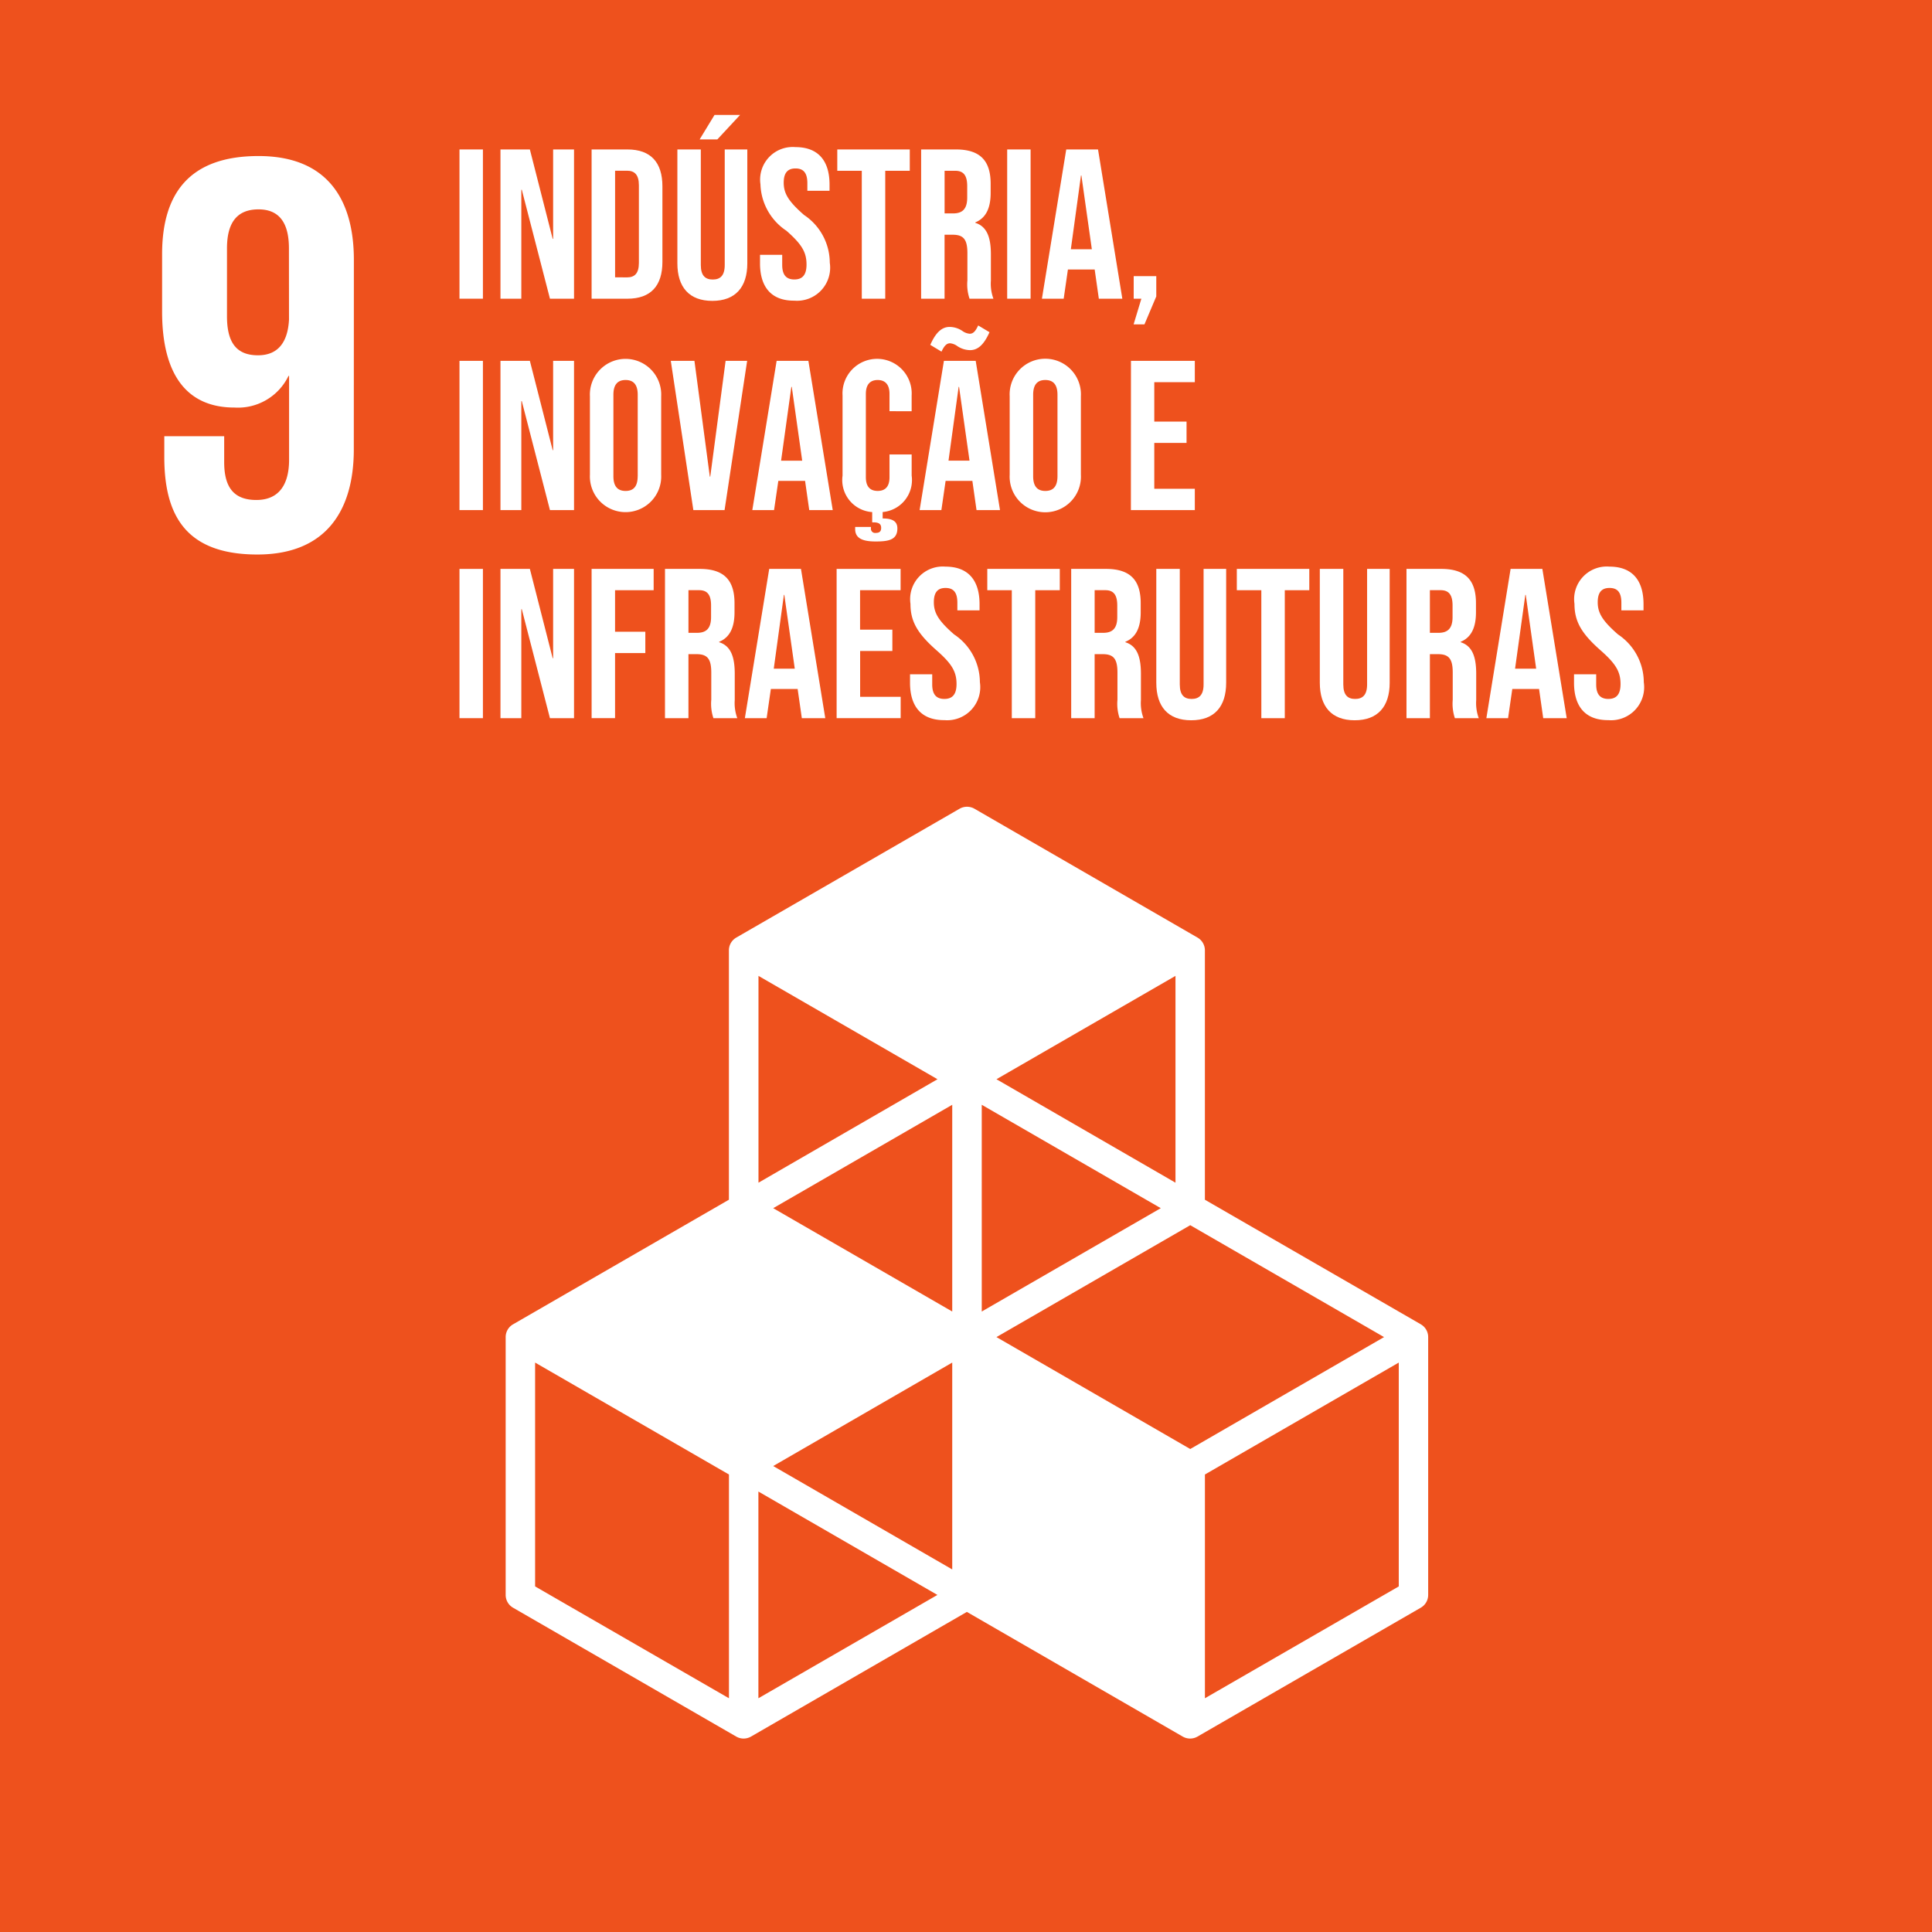 <svg id="Group_428" data-name="Group 428" xmlns="http://www.w3.org/2000/svg" width="114.395" height="114.395" viewBox="0 0 114.395 114.395">
  <rect id="Rectangle_120" data-name="Rectangle 120" width="114.395" height="114.395" transform="translate(0 0)" fill="#ee511d"/>
  <path id="Path_303" data-name="Path 303" d="M506.084,207.52c-.07,1.291-.614,2.109-1.836,2.109-1.326,0-1.836-.818-1.836-2.313V203.3c0-1.46.54-2.311,1.868-2.311,1.291,0,1.8.883,1.8,2.311Zm3.841-3.537c0-3.572-1.565-6.152-5.644-6.152-4.117,0-5.711,2.241-5.711,5.813v3.4c0,3.774,1.493,5.679,4.284,5.679a3.323,3.323,0,0,0,3.2-1.873h.035v4.963c0,1.4-.547,2.383-1.938,2.383s-1.905-.818-1.905-2.244v-1.53H498.7v1.224c0,3.4,1.224,5.779,5.512,5.779,4.075,0,5.709-2.619,5.709-6.221Z" transform="translate(-488.972 -188.592)" fill="#fff"/>
  <path id="Path_304" data-name="Path 304" d="M560.227,260.618l-11.478,6.622V253.991l11.478-6.627ZM522.31,267.24V255l10.6,6.122Zm-1.743,0-11.478-6.622V247.364l11.478,6.627Zm12.348-36.653-10.6,6.126V224.468Zm14.091,6.126-10.6-6.126,10.6-6.119Zm-10.6,9.142,11.474-6.625,11.476,6.625-11.476,6.627Zm-2.619-1.514-10.6-6.119,10.6-6.122Zm12.348-6.119-10.6,6.119V232.1Zm-12.348,21.39-10.6-6.122,10.6-6.126ZM561.536,245.1l-12.788-7.378V222.957a.873.873,0,0,0-.436-.756L535.1,214.568a.889.889,0,0,0-.874,0L521,222.2a.873.873,0,0,0-.436.756v14.765L507.782,245.1a.869.869,0,0,0-.436.756v15.266a.872.872,0,0,0,.436.756L521,269.51a.874.874,0,0,0,.433.116.891.891,0,0,0,.438-.116l12.783-7.383,12.783,7.383a.877.877,0,0,0,.871,0l13.224-7.633a.872.872,0,0,0,.436-.756V245.855a.869.869,0,0,0-.436-.756" transform="translate(-477.405 -166.685)" fill="#fff"/>
  <g id="Group_366" data-name="Group 366" transform="translate(27.206 6.805)">
    <g id="Group_365" data-name="Group 365" transform="translate(0 0)">
      <path id="Path_305" data-name="Path 305" d="M506.166,197.663h1.388V206.5h-1.388Z" transform="translate(-506.166 -195.619)" fill="#fff"/>
      <path id="Path_306" data-name="Path 306" d="M507.213,197.663h1.741l1.351,5.292h.026v-5.292h1.238V206.5h-1.426l-1.667-6.451h-.028V206.5h-1.235Z" transform="translate(-504.786 -195.619)" fill="#fff"/>
      <path id="Path_307" data-name="Path 307" d="M509.541,197.663h2.121c1.388,0,2.072.77,2.072,2.186v4.469c0,1.414-.684,2.183-2.072,2.183h-2.121Zm2.1,7.575c.44,0,.7-.225.7-.858v-4.6c0-.63-.264-.858-.7-.858h-.709v6.312Z" transform="translate(-501.718 -195.619)" fill="#fff"/>
      <path id="Path_308" data-name="Path 308" d="M511.732,205.568v-6.743h1.388v6.842c0,.633.267.86.707.86s.709-.227.709-.86v-6.842h1.337v6.743c0,1.414-.707,2.223-2.072,2.223S511.732,206.982,511.732,205.568Zm2.2-8.787h1.514l-1.349,1.451h-1.048Z" transform="translate(-498.83 -196.781)" fill="#fff"/>
      <path id="Path_309" data-name="Path 309" d="M513.843,204.477v-.505h1.314v.6c0,.633.278.86.719.86s.721-.227.721-.883c0-.732-.281-1.2-1.189-2a3.425,3.425,0,0,1-1.539-2.754,1.93,1.93,0,0,1,2.07-2.2c1.351,0,2.021.807,2.021,2.223v.364h-1.314v-.454c0-.63-.253-.869-.7-.869s-.7.239-.7.844c0,.644.292,1.113,1.2,1.908a3.41,3.41,0,0,1,1.528,2.828,1.96,1.96,0,0,1-2.1,2.248C514.524,206.7,513.843,205.891,513.843,204.477Z" transform="translate(-496.048 -195.69)" fill="#fff"/>
      <path id="Path_310" data-name="Path 310" d="M517.268,198.926h-1.451v-1.263h4.293v1.263h-1.453V206.5h-1.388Z" transform="translate(-493.447 -195.619)" fill="#fff"/>
      <path id="Path_311" data-name="Path 311" d="M517.959,197.663h2.058c1.44,0,2.058.67,2.058,2.033v.545c0,.909-.29,1.488-.909,1.741v.026c.693.216.923.872.923,1.868v1.553a2.554,2.554,0,0,0,.151,1.073h-1.414a2.646,2.646,0,0,1-.128-1.085V203.8c0-.823-.241-1.087-.872-1.087h-.48V206.5h-1.388Zm1.894,3.787c.517,0,.834-.227.834-.934v-.681c0-.63-.215-.909-.709-.909h-.63v2.524Z" transform="translate(-490.624 -195.619)" fill="#fff"/>
      <path id="Path_312" data-name="Path 312" d="M520.157,197.663h1.386V206.5h-1.386Z" transform="translate(-487.727 -195.619)" fill="#fff"/>
      <path id="Path_313" data-name="Path 313" d="M522.484,197.663h1.882l1.439,8.838h-1.391l-.25-1.755v.026h-1.581l-.25,1.729h-1.289ZM524,203.574l-.619-4.369h-.025l-.6,4.369Z" transform="translate(-486.557 -195.619)" fill="#fff"/>
      <path id="Path_314" data-name="Path 314" d="M523.843,202.236h-.454V200.9h1.337v1.2l-.7,1.655h-.642Z" transform="translate(-483.468 -191.354)" fill="#fff"/>
      <path id="Path_315" data-name="Path 315" d="M506.166,203.063h1.388V211.9h-1.388Z" transform="translate(-506.166 -188.502)" fill="#fff"/>
      <path id="Path_316" data-name="Path 316" d="M507.213,203.063h1.741l1.351,5.289h.026v-5.289h1.238V211.9h-1.426l-1.667-6.451h-.028V211.9h-1.235Z" transform="translate(-504.786 -188.502)" fill="#fff"/>
      <path id="Path_317" data-name="Path 317" d="M509.5,209.877v-4.645a2.112,2.112,0,1,1,4.219,0v4.645a2.112,2.112,0,1,1-4.219,0Zm2.83.088v-4.824c0-.63-.278-.872-.719-.872s-.721.241-.721.872v4.824c0,.63.276.872.721.872S512.327,210.6,512.327,209.965Z" transform="translate(-501.776 -188.573)" fill="#fff"/>
      <path id="Path_318" data-name="Path 318" d="M511.564,203.063h1.4l.911,6.856h.026l.909-6.856h1.275l-1.337,8.838H512.9Z" transform="translate(-499.052 -188.502)" fill="#fff"/>
      <path id="Path_319" data-name="Path 319" d="M515.086,203.063h1.88l1.442,8.838h-1.391l-.25-1.755v.026h-1.581l-.253,1.729h-1.287Zm1.514,5.911-.617-4.369h-.026l-.607,4.369Z" transform="translate(-496.307 -188.502)" fill="#fff"/>
      <path id="Path_320" data-name="Path 320" d="M518.731,206.115V205.09c0-.579-.278-.821-.7-.821s-.7.241-.7.821v4.937c0,.582.278.809.7.809s.7-.227.7-.809v-1.351h1.312v1.252a1.9,1.9,0,0,1-1.718,2.158v.38c.556,0,.872.151.872.591,0,.684-.531.772-1.289.772-.7,0-1.21-.151-1.21-.732v-.127h.934v.1a.244.244,0,0,0,.276.253c.229,0,.329-.088.329-.3,0-.239-.153-.327-.466-.327h-.065v-.607a1.9,1.9,0,0,1-1.755-2.158v-4.747a2.049,2.049,0,1,1,4.091,0v.934Z" transform="translate(-493.269 -188.573)" fill="#fff"/>
      <path id="Path_321" data-name="Path 321" d="M519.359,204.254h1.882l1.439,8.838H521.29l-.25-1.755v.026h-1.581l-.25,1.729H517.92Zm-.807-.946c.313-.709.668-1.062,1.147-1.062a1.367,1.367,0,0,1,.758.241.863.863,0,0,0,.431.162c.2,0,.338-.139.5-.491l.67.4c-.315.707-.67,1.062-1.15,1.062a1.387,1.387,0,0,1-.758-.241.86.86,0,0,0-.426-.165c-.2,0-.343.141-.508.494Zm2.323,6.856-.619-4.369h-.025l-.6,4.369Z" transform="translate(-490.675 -189.693)" fill="#fff"/>
      <path id="Path_322" data-name="Path 322" d="M520.221,209.877v-4.645a2.111,2.111,0,1,1,4.216,0v4.645a2.111,2.111,0,1,1-4.216,0Zm2.83.088v-4.824c0-.63-.278-.872-.721-.872s-.719.241-.719.872v4.824c0,.63.276.872.719.872S523.051,210.6,523.051,209.965Z" transform="translate(-487.643 -188.573)" fill="#fff"/>
      <path id="Path_323" data-name="Path 323" d="M523.319,203.063H527.1v1.263h-2.4v2.334h1.91v1.263h-1.91v2.714h2.4V211.9h-3.785Z" transform="translate(-483.56 -188.502)" fill="#fff"/>
    </g>
  </g>
  <g id="Group_368" data-name="Group 368" transform="translate(27.206 33.558)">
    <g id="Group_367" data-name="Group 367" transform="translate(0 0)">
      <path id="Path_324" data-name="Path 324" d="M506.166,208.378h1.388v8.838h-1.388Z" transform="translate(-506.166 -208.251)" fill="#fff"/>
      <path id="Path_325" data-name="Path 325" d="M507.213,208.378h1.741l1.351,5.289h.026v-5.289h1.238v8.838h-1.426l-1.667-6.453h-.028v6.453h-1.235Z" transform="translate(-504.786 -208.251)" fill="#fff"/>
      <path id="Path_326" data-name="Path 326" d="M509.541,208.378h3.674v1.261h-2.285V212.1h1.792v1.261h-1.792v3.852h-1.388Z" transform="translate(-501.718 -208.251)" fill="#fff"/>
      <path id="Path_327" data-name="Path 327" d="M511.416,208.378h2.058c1.439,0,2.058.668,2.058,2.033v.542c0,.909-.29,1.49-.909,1.741v.026c.693.216.923.871.923,1.868v1.555a2.566,2.566,0,0,0,.151,1.073h-1.414a2.664,2.664,0,0,1-.127-1.087v-1.616c0-.821-.241-1.087-.872-1.087h-.48v3.79h-1.389Zm1.894,3.785c.517,0,.834-.225.834-.932v-.684c0-.63-.216-.909-.709-.909h-.63v2.524Z" transform="translate(-499.247 -208.251)" fill="#fff"/>
      <path id="Path_328" data-name="Path 328" d="M514.9,208.378h1.88l1.439,8.838h-1.388l-.253-1.757v.028h-1.581l-.25,1.729h-1.289Zm1.513,5.908-.619-4.369h-.025l-.6,4.369Z" transform="translate(-496.56 -208.251)" fill="#fff"/>
      <path id="Path_329" data-name="Path 329" d="M515.8,208.378h3.788v1.261h-2.4v2.336H519.1v1.263h-1.908v2.714h2.4v1.263H515.8Z" transform="translate(-493.469 -208.251)" fill="#fff"/>
      <path id="Path_330" data-name="Path 330" d="M517.675,215.191v-.5h1.314v.6c0,.63.278.858.719.858s.721-.227.721-.883c0-.732-.278-1.2-1.189-2-1.161-1.022-1.539-1.741-1.539-2.751a1.932,1.932,0,0,1,2.07-2.2c1.351,0,2.021.809,2.021,2.223v.366h-1.314v-.457c0-.63-.253-.869-.7-.869s-.693.239-.693.846c0,.644.29,1.11,1.2,1.905a3.414,3.414,0,0,1,1.527,2.83,1.959,1.959,0,0,1-2.1,2.246C518.356,217.414,517.675,216.607,517.675,215.191Z" transform="translate(-490.998 -208.323)" fill="#fff"/>
      <path id="Path_331" data-name="Path 331" d="M521.1,209.639h-1.451v-1.261h4.293v1.261h-1.453v7.577H521.1Z" transform="translate(-488.397 -208.251)" fill="#fff"/>
      <path id="Path_332" data-name="Path 332" d="M521.792,208.378h2.058c1.44,0,2.058.668,2.058,2.033v.542c0,.909-.29,1.49-.909,1.741v.026c.693.216.922.871.922,1.868v1.555a2.566,2.566,0,0,0,.151,1.073h-1.414a2.663,2.663,0,0,1-.127-1.087v-1.616c0-.821-.241-1.087-.871-1.087h-.48v3.79h-1.388Zm1.894,3.785c.517,0,.834-.225.834-.932v-.684c0-.63-.216-.909-.709-.909h-.63v2.524Z" transform="translate(-485.572 -208.251)" fill="#fff"/>
      <path id="Path_333" data-name="Path 333" d="M523.966,215.118v-6.74h1.391v6.842c0,.63.264.858.7.858s.709-.227.709-.858v-6.842h1.337v6.74c0,1.416-.7,2.223-2.07,2.223S523.966,216.535,523.966,215.118Z" transform="translate(-482.707 -208.251)" fill="#fff"/>
      <path id="Path_334" data-name="Path 334" d="M527.474,209.639h-1.451v-1.261h4.291v1.261h-1.451v7.577h-1.388Z" transform="translate(-479.996 -208.251)" fill="#fff"/>
      <path id="Path_335" data-name="Path 335" d="M528.143,215.118v-6.74h1.391v6.842c0,.63.264.858.7.858s.709-.227.709-.858v-6.842h1.337v6.74c0,1.416-.707,2.223-2.072,2.223S528.143,216.535,528.143,215.118Z" transform="translate(-477.202 -208.251)" fill="#fff"/>
      <path id="Path_336" data-name="Path 336" d="M530.357,208.378h2.056c1.442,0,2.058.668,2.058,2.033v.542c0,.909-.29,1.49-.906,1.741v.026c.691.216.92.871.92,1.868v1.555a2.6,2.6,0,0,0,.151,1.073h-1.414a2.705,2.705,0,0,1-.127-1.087v-1.616c0-.821-.239-1.087-.872-1.087h-.48v3.79h-1.386Zm1.891,3.785c.519,0,.837-.225.837-.932v-.684c0-.63-.216-.909-.709-.909h-.633v2.524Z" transform="translate(-474.284 -208.251)" fill="#fff"/>
      <path id="Path_337" data-name="Path 337" d="M533.835,208.378h1.88l1.442,8.838h-1.391l-.25-1.757v.028h-1.581l-.25,1.729H532.4Zm1.513,5.908-.616-4.369h-.026l-.607,4.369Z" transform="translate(-471.597 -208.251)" fill="#fff"/>
      <path id="Path_338" data-name="Path 338" d="M534.637,215.191v-.5h1.312v.6c0,.63.28.858.721.858s.721-.227.721-.883c0-.732-.281-1.2-1.189-2-1.161-1.022-1.539-1.741-1.539-2.751a1.932,1.932,0,0,1,2.07-2.2c1.351,0,2.019.809,2.019,2.223v.366h-1.312v-.457c0-.63-.25-.869-.7-.869s-.7.239-.7.846c0,.644.292,1.11,1.2,1.905a3.414,3.414,0,0,1,1.528,2.83,1.959,1.959,0,0,1-2.1,2.246C535.318,217.414,534.637,216.607,534.637,215.191Z" transform="translate(-468.644 -208.323)" fill="#fff"/>
    </g>
  </g>
</svg>
